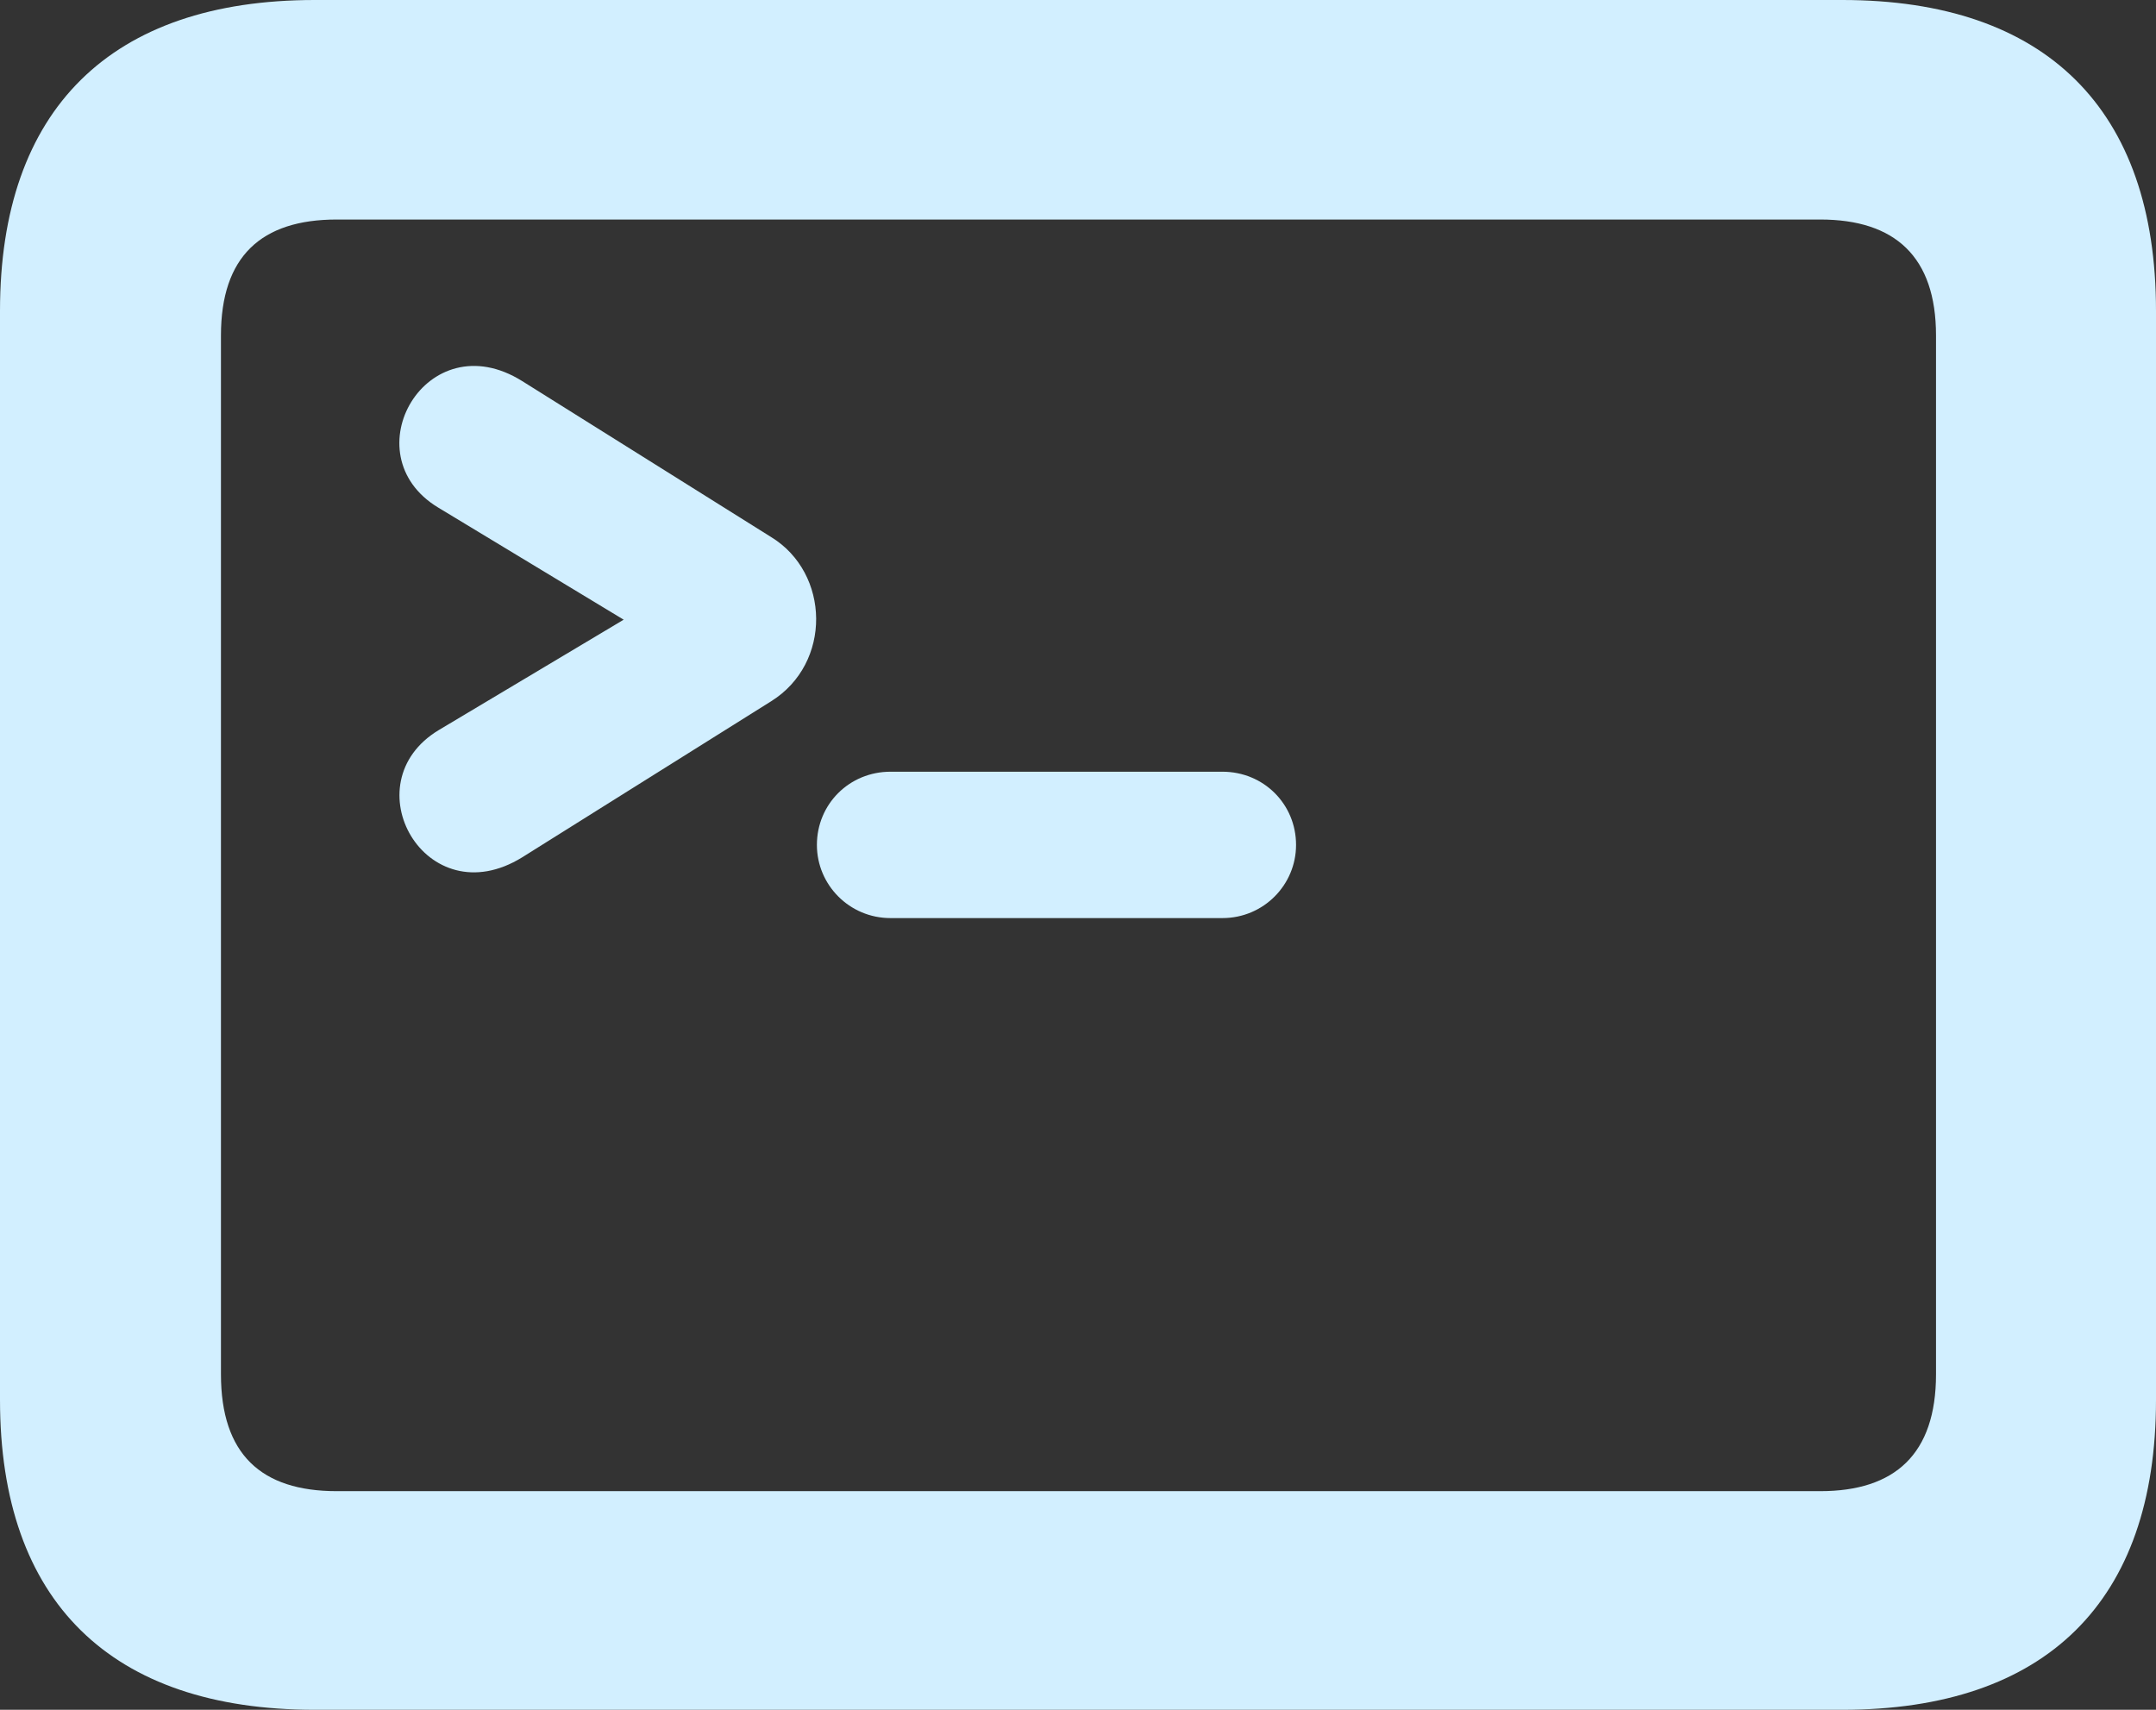 <svg width="29" height="23" viewBox="0 0 29 23" fill="none" xmlns="http://www.w3.org/2000/svg">
<rect x="0" y="0" width="29" height="23" fill="#333333" stroke="none"/>
<path d="M4.233 23H24.78C27.52 23 29 21.543 29 18.832V4.181C29 1.47 27.52 0 24.78 0H4.233C1.492 0 0 1.47 0 4.181V18.832C0 21.543 1.492 23 4.233 23ZM4.529 20.059C3.512 20.059 2.972 19.561 2.972 18.487V4.513C2.972 3.452 3.512 2.953 4.529 2.953H24.484C25.488 2.953 26.041 3.452 26.041 4.513V18.487C26.041 19.561 25.488 20.059 24.484 20.059H4.529ZM5.905 9.819C4.709 10.535 5.725 12.337 7.025 11.532L10.37 9.435C11.193 8.924 11.168 7.709 10.37 7.223L7.025 5.127C5.738 4.321 4.709 6.111 5.893 6.827L8.389 8.336L5.905 9.819ZM10.988 11.366C10.988 11.903 11.425 12.35 11.978 12.35H16.443C16.996 12.35 17.433 11.903 17.433 11.366C17.433 10.816 16.996 10.381 16.443 10.381H11.978C11.425 10.381 10.988 10.816 10.988 11.366Z" fill="#D2EFFF"/>
</svg>
